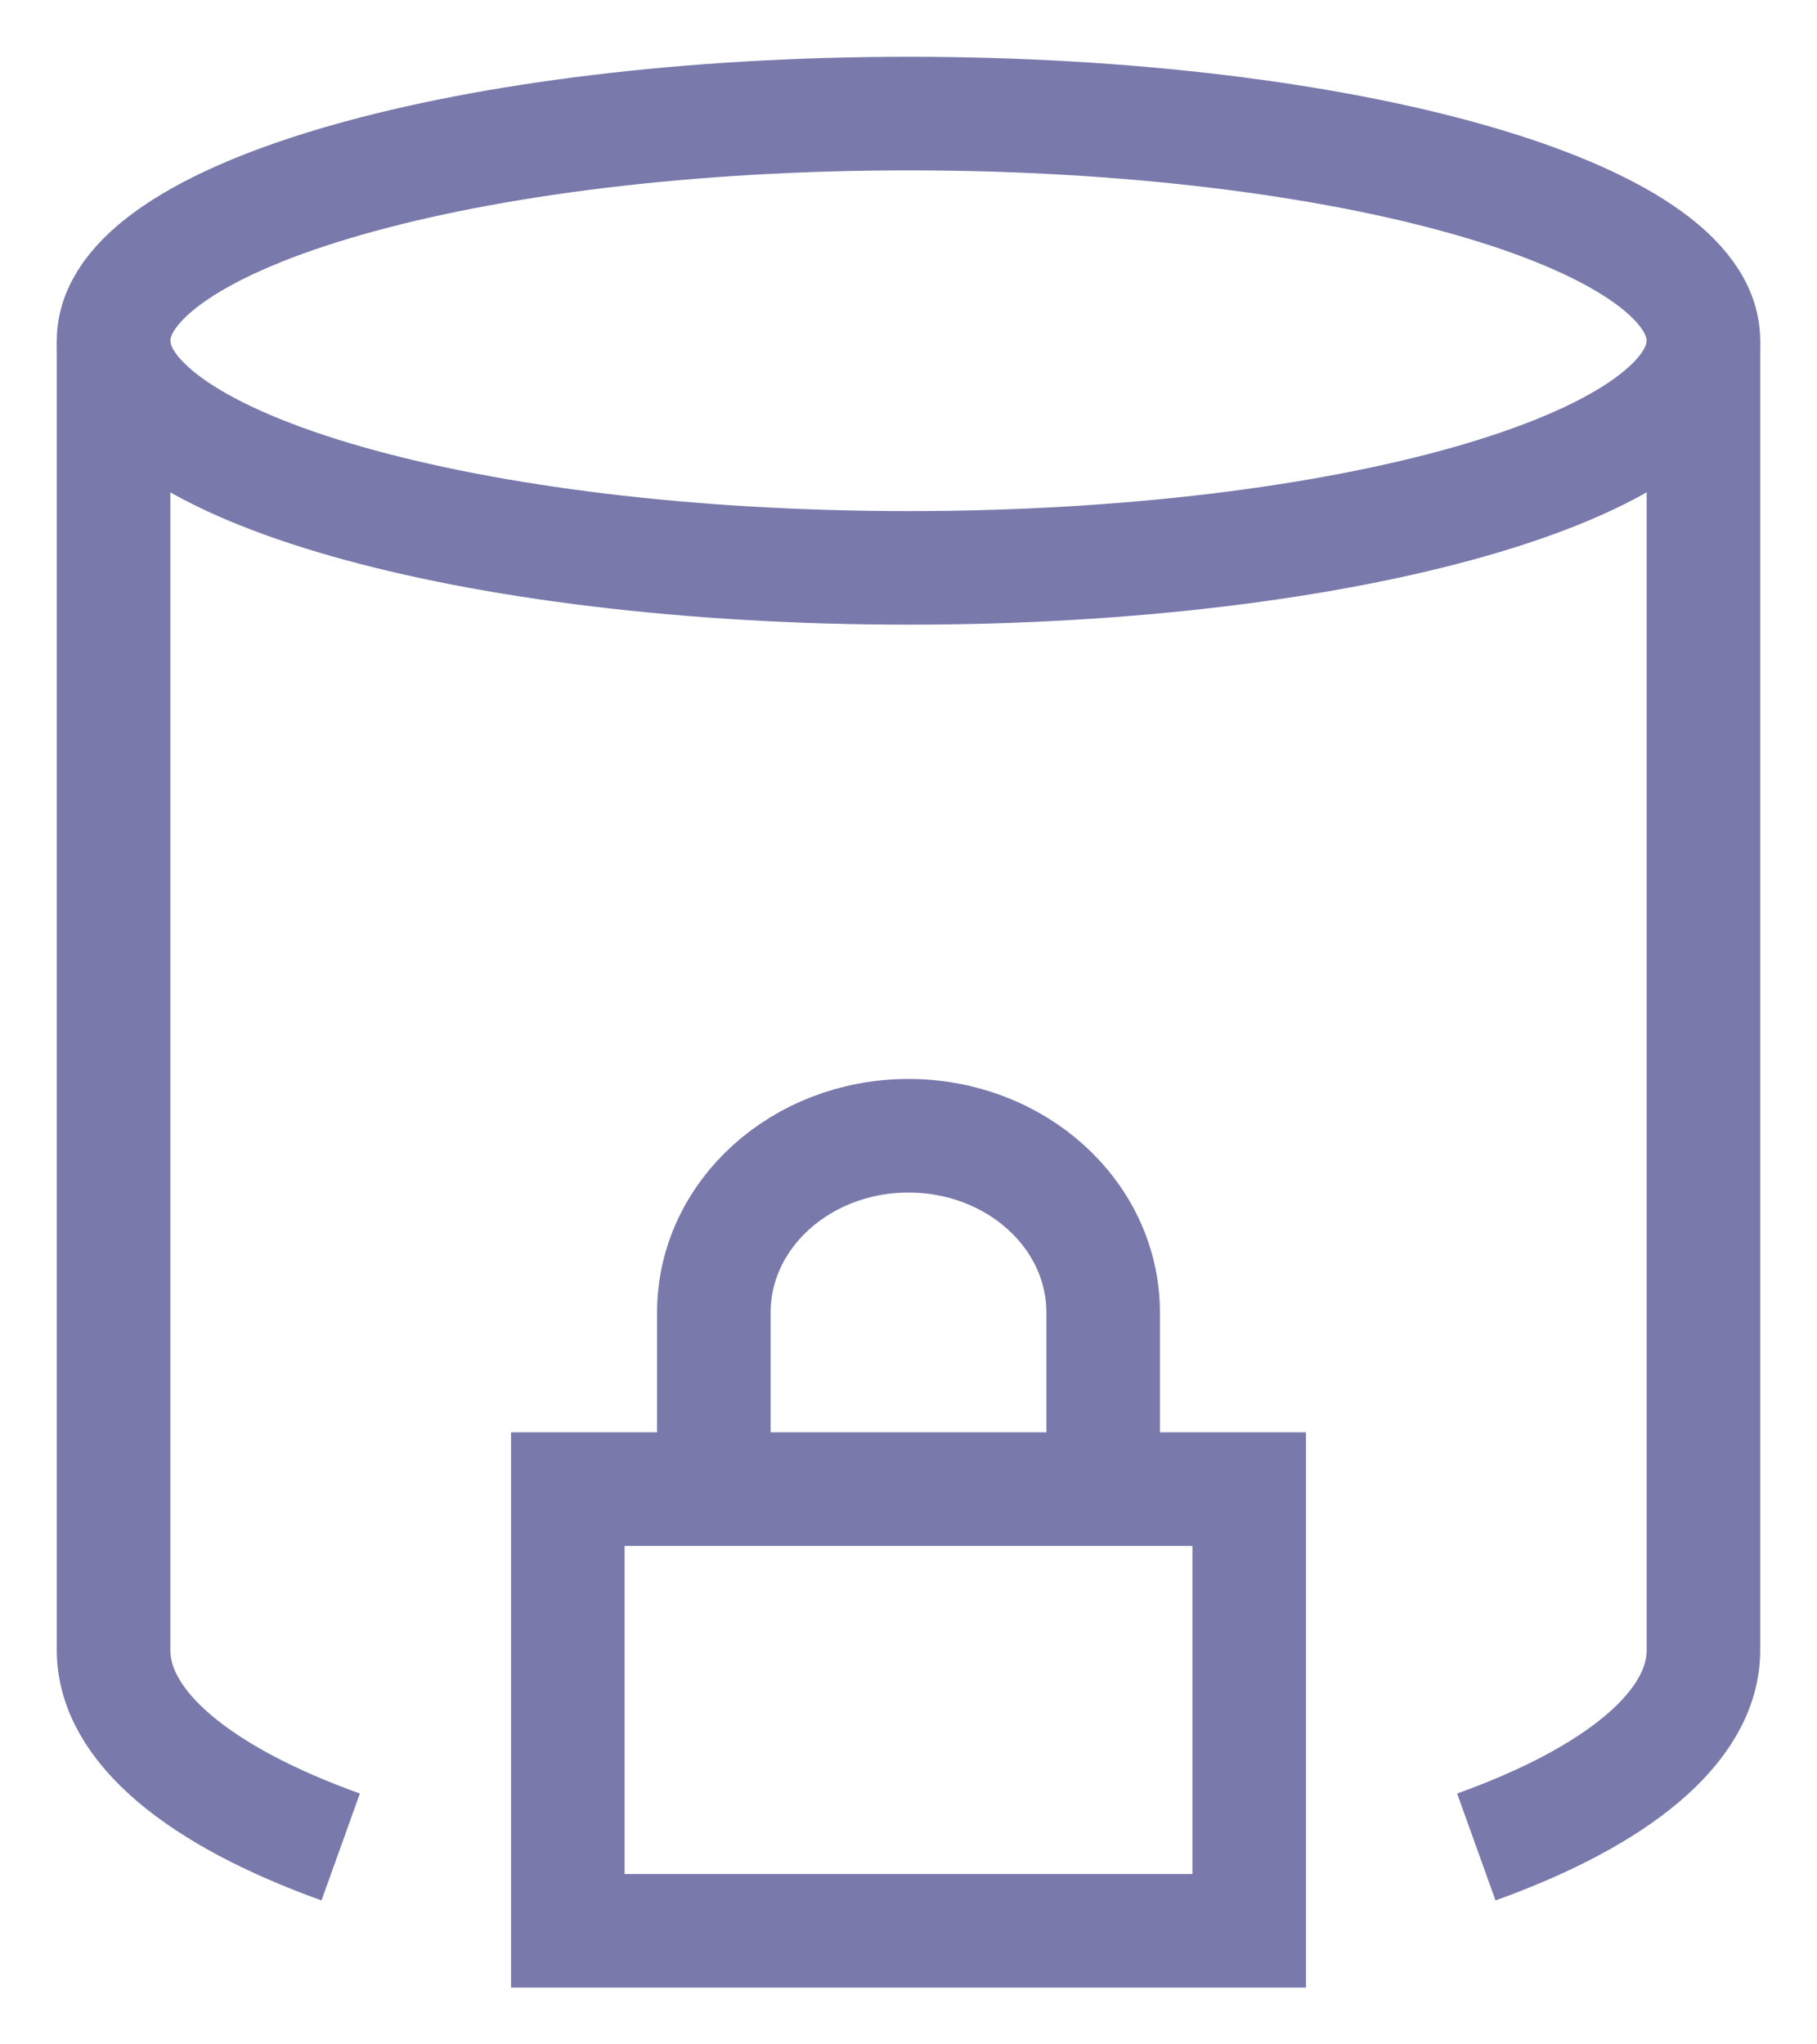 <svg width="16" height="18" viewBox="0 0 16 18" fill="none" xmlns="http://www.w3.org/2000/svg">
<path d="M8 5C11.866 5 15 4.105 15 3C15 1.895 11.866 1 8 1C4.134 1 1 1.895 1 3C1 4.105 4.134 5 8 5Z" stroke="#7979AC" strokeWidth="1.5" strokeLinecap="round" strokeLinejoin="round"/>
<path d="M1 3V14.529C1 15.205 1.761 15.817 3 16.262M15 3V14.529C15 15.205 14.239 15.817 13 16.262" stroke="#7979AC" strokeWidth="1.5" strokeLinecap="round" strokeLinejoin="round"/>
<path d="M6.286 13.111V11.556C6.286 10.696 7.053 10 8 10C8.947 10 9.714 10.696 9.714 11.556V13.111M5 13.111H11V17H5V13.111Z" stroke="#7979AC" strokeWidth="1.5" strokeLinejoin="round"/>
</svg>
